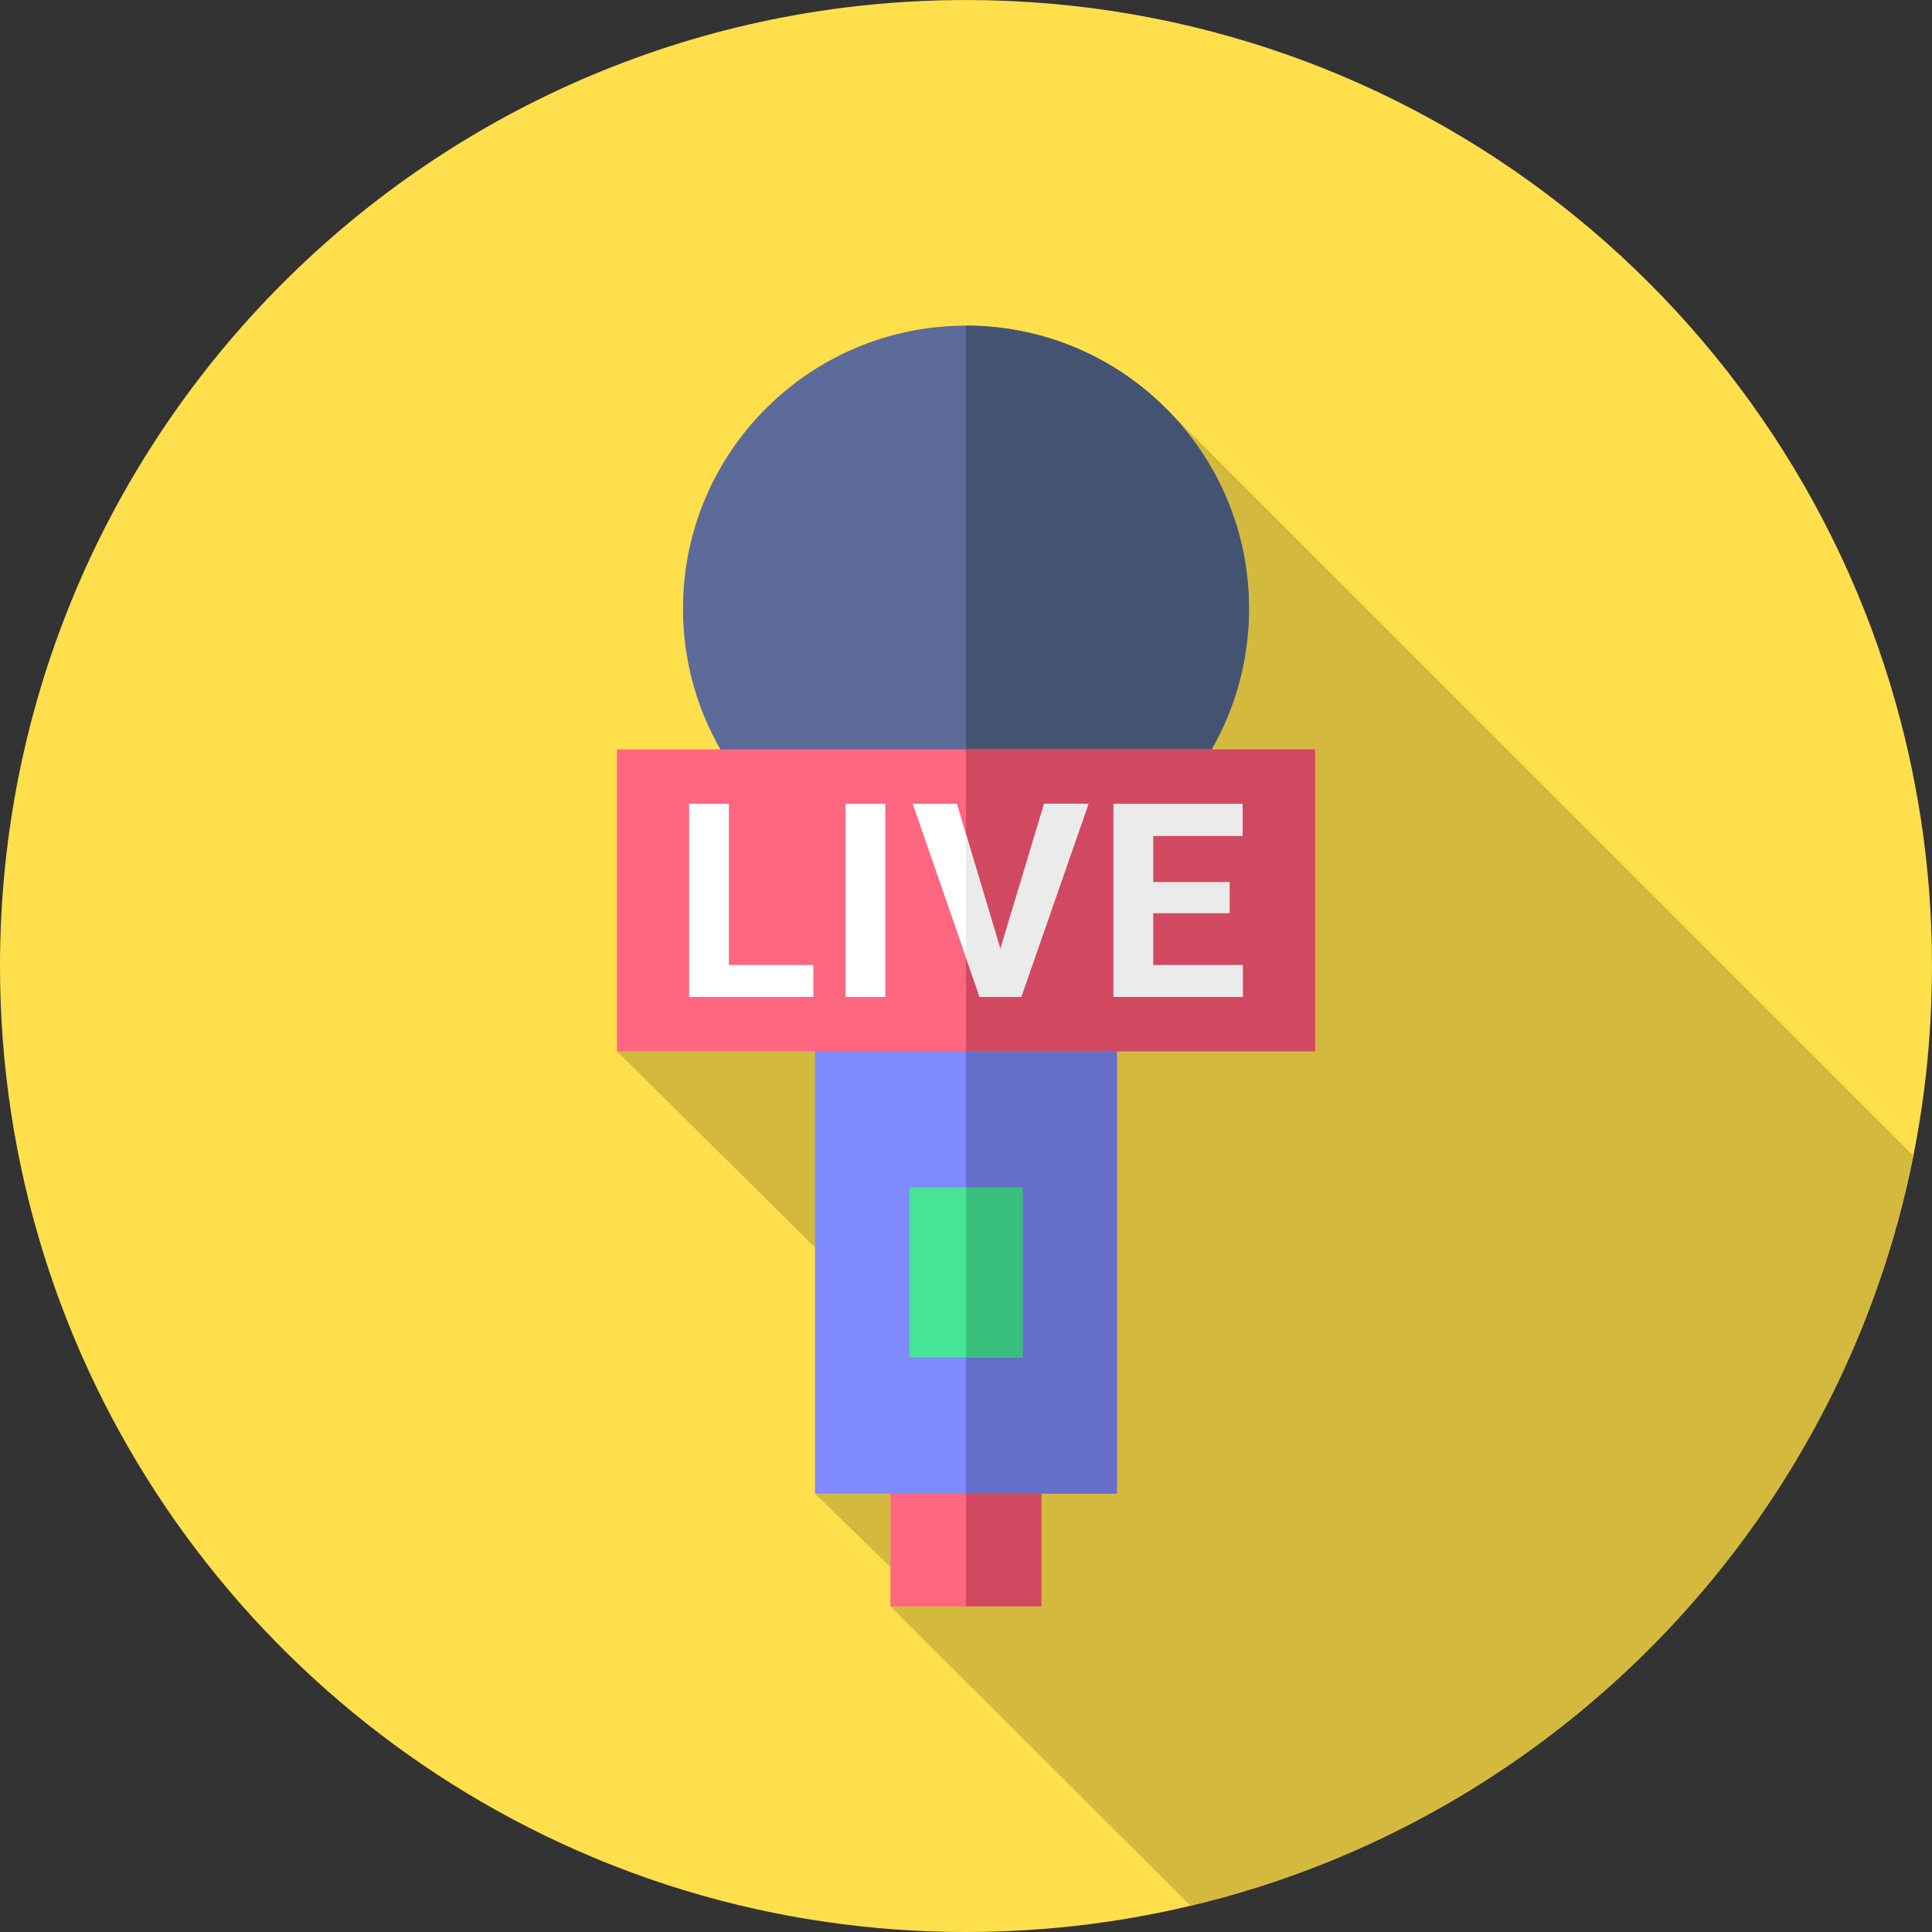 <svg height="512pt" viewBox="0 0 512 512" width="512pt" xmlns="http://www.w3.org/2000/svg"><rect x="0" y="0" width="512" height="512" fill="#333333" stroke="none"/><path d="m512 256.27c0 .32 0 .641-.012.961 0 1.309-.02 2.621-.047 3.918-.07 3.48-.203 6.953-.41 10.402-.512 8.508-1.43 16.898-2.75 25.148-.211 1.34-.441 2.66-.672 3.992-.328 1.867-.68 3.738-1.051 5.598-1.148 5.762-2.488 11.449-4.02 17.062-.367 1.359-.75 2.707-1.141 4.059-.699 2.43-1.438 4.852-2.219 7.25-3.211 9.961-7.008 19.641-11.371 29.02-27.457 59.152-76.84 106.051-137.699 130.27-.32.133-.629.25-.949.371-11.031 4.34-22.441 7.941-34.16 10.719-.18.051-.352.09-.531.133-.129.027-.258.059-.387.09-1.023.238-2.051.469-3.082.699-3.711.82-7.449 1.559-11.211 2.219-10.07 1.762-20.348 2.93-30.789 3.461-.078 0-.168.008-.25.008-.621.043-1.238.07-1.859.102-.332.012-.672.031-1 .039-3.531.152-7.09.211-10.66.211-12.551-.012-24.898-.93-36.961-2.699-4.309-.621-8.578-1.352-12.809-2.191-.23-.051-.473-.09-.699-.141-12.93-2.598-25.492-6.168-37.621-10.629-3.52-1.301-7-2.668-10.449-4.121-92.422-38.688-157.301-130.039-157.191-236.488.148-141.379 114.891-255.879 256.27-255.73 119.062.129 219.062 81.512 247.562 191.641.34 1.328.68 2.66 1 4 .699 2.891 1.348 5.789 1.949 8.719.391 1.93.77 3.871 1.109 5.82.121.582.219 1.16.32 1.742 1.141 6.52 2.02 13.117 2.648 19.797.422 4.43.723 8.891.91 13.383.16 3.699.23 7.43.23 11.168zm0 0" fill="#ffdf4c"/><path d="m507.059 306.289c-1.148 5.762-2.488 11.449-4.02 17.062-.367 1.359-.75 2.707-1.141 4.059-.699 2.43-1.438 4.852-2.219 7.25-3.211 9.961-7.008 19.641-11.371 29.02-27.457 59.152-76.84 106.051-137.699 130.27-.32.133-.629.25-.949.371-11.031 4.34-22.441 7.941-34.16 10.719l-79.5-79.34v-10.367l-20-19.5v-65.223l-52.5-52 145.531-170.34s197.988 197.992 198.027 198.02zm0 0" fill="#d4b93f"/><path d="m236 380.699h40v45h-40zm0 0" fill="#ff6680"/><path d="m256 380.699h20v45h-20zm0 0" fill="#d14960"/><path d="m216 195.832h80v200h-80zm0 0" fill="#808aff"/><path d="m256 195.832h40v200h-40zm0 0" fill="#666ecc"/><path d="m241 314.719h30v45h-30zm0 0" fill="#45e595"/><path d="m256 314.719h15v45h-15zm0 0" fill="#39bf7c"/><path d="m331 161.301c0 41.418-33.578 75-75 75s-75-33.582-75-75c0-41.422 33.578-75 75-75s75 33.578 75 75zm0 0" fill="#5c6b99"/><path d="m256 86.301v150c41.422 0 75-33.582 75-75 0-41.422-33.578-75-75-75zm0 0" fill="#455373"/><path d="m163.5 198.605h185v80h-185zm0 0" fill="#ff6680"/><path d="m256 198.605h92.5v80h-92.5zm0 0" fill="#d14960"/><g fill="#fff"><path d="m193.164 255.727h22.395v8.473h-32.938v-51.188h10.547v42.715zm0 0"/><path d="m234.621 264.199h-10.547v-51.188h10.547zm0 0"/><path d="m265.109 251.508 11.602-38.496h11.742l-17.824 51.188h-11.004l-17.754-51.188h11.707zm0 0"/></g><path d="m325.867 242.016h-20.25v13.711h23.766v8.473h-34.312v-51.188h34.242v8.543h-23.695v12.199h20.25zm0 0" fill="#ebebeb"/><path d="m276.711 213.012-11.602 38.496-9.109-30.406v32.652l3.625 10.445h11.004l17.824-51.188zm0 0" fill="#ebebeb"/></svg>